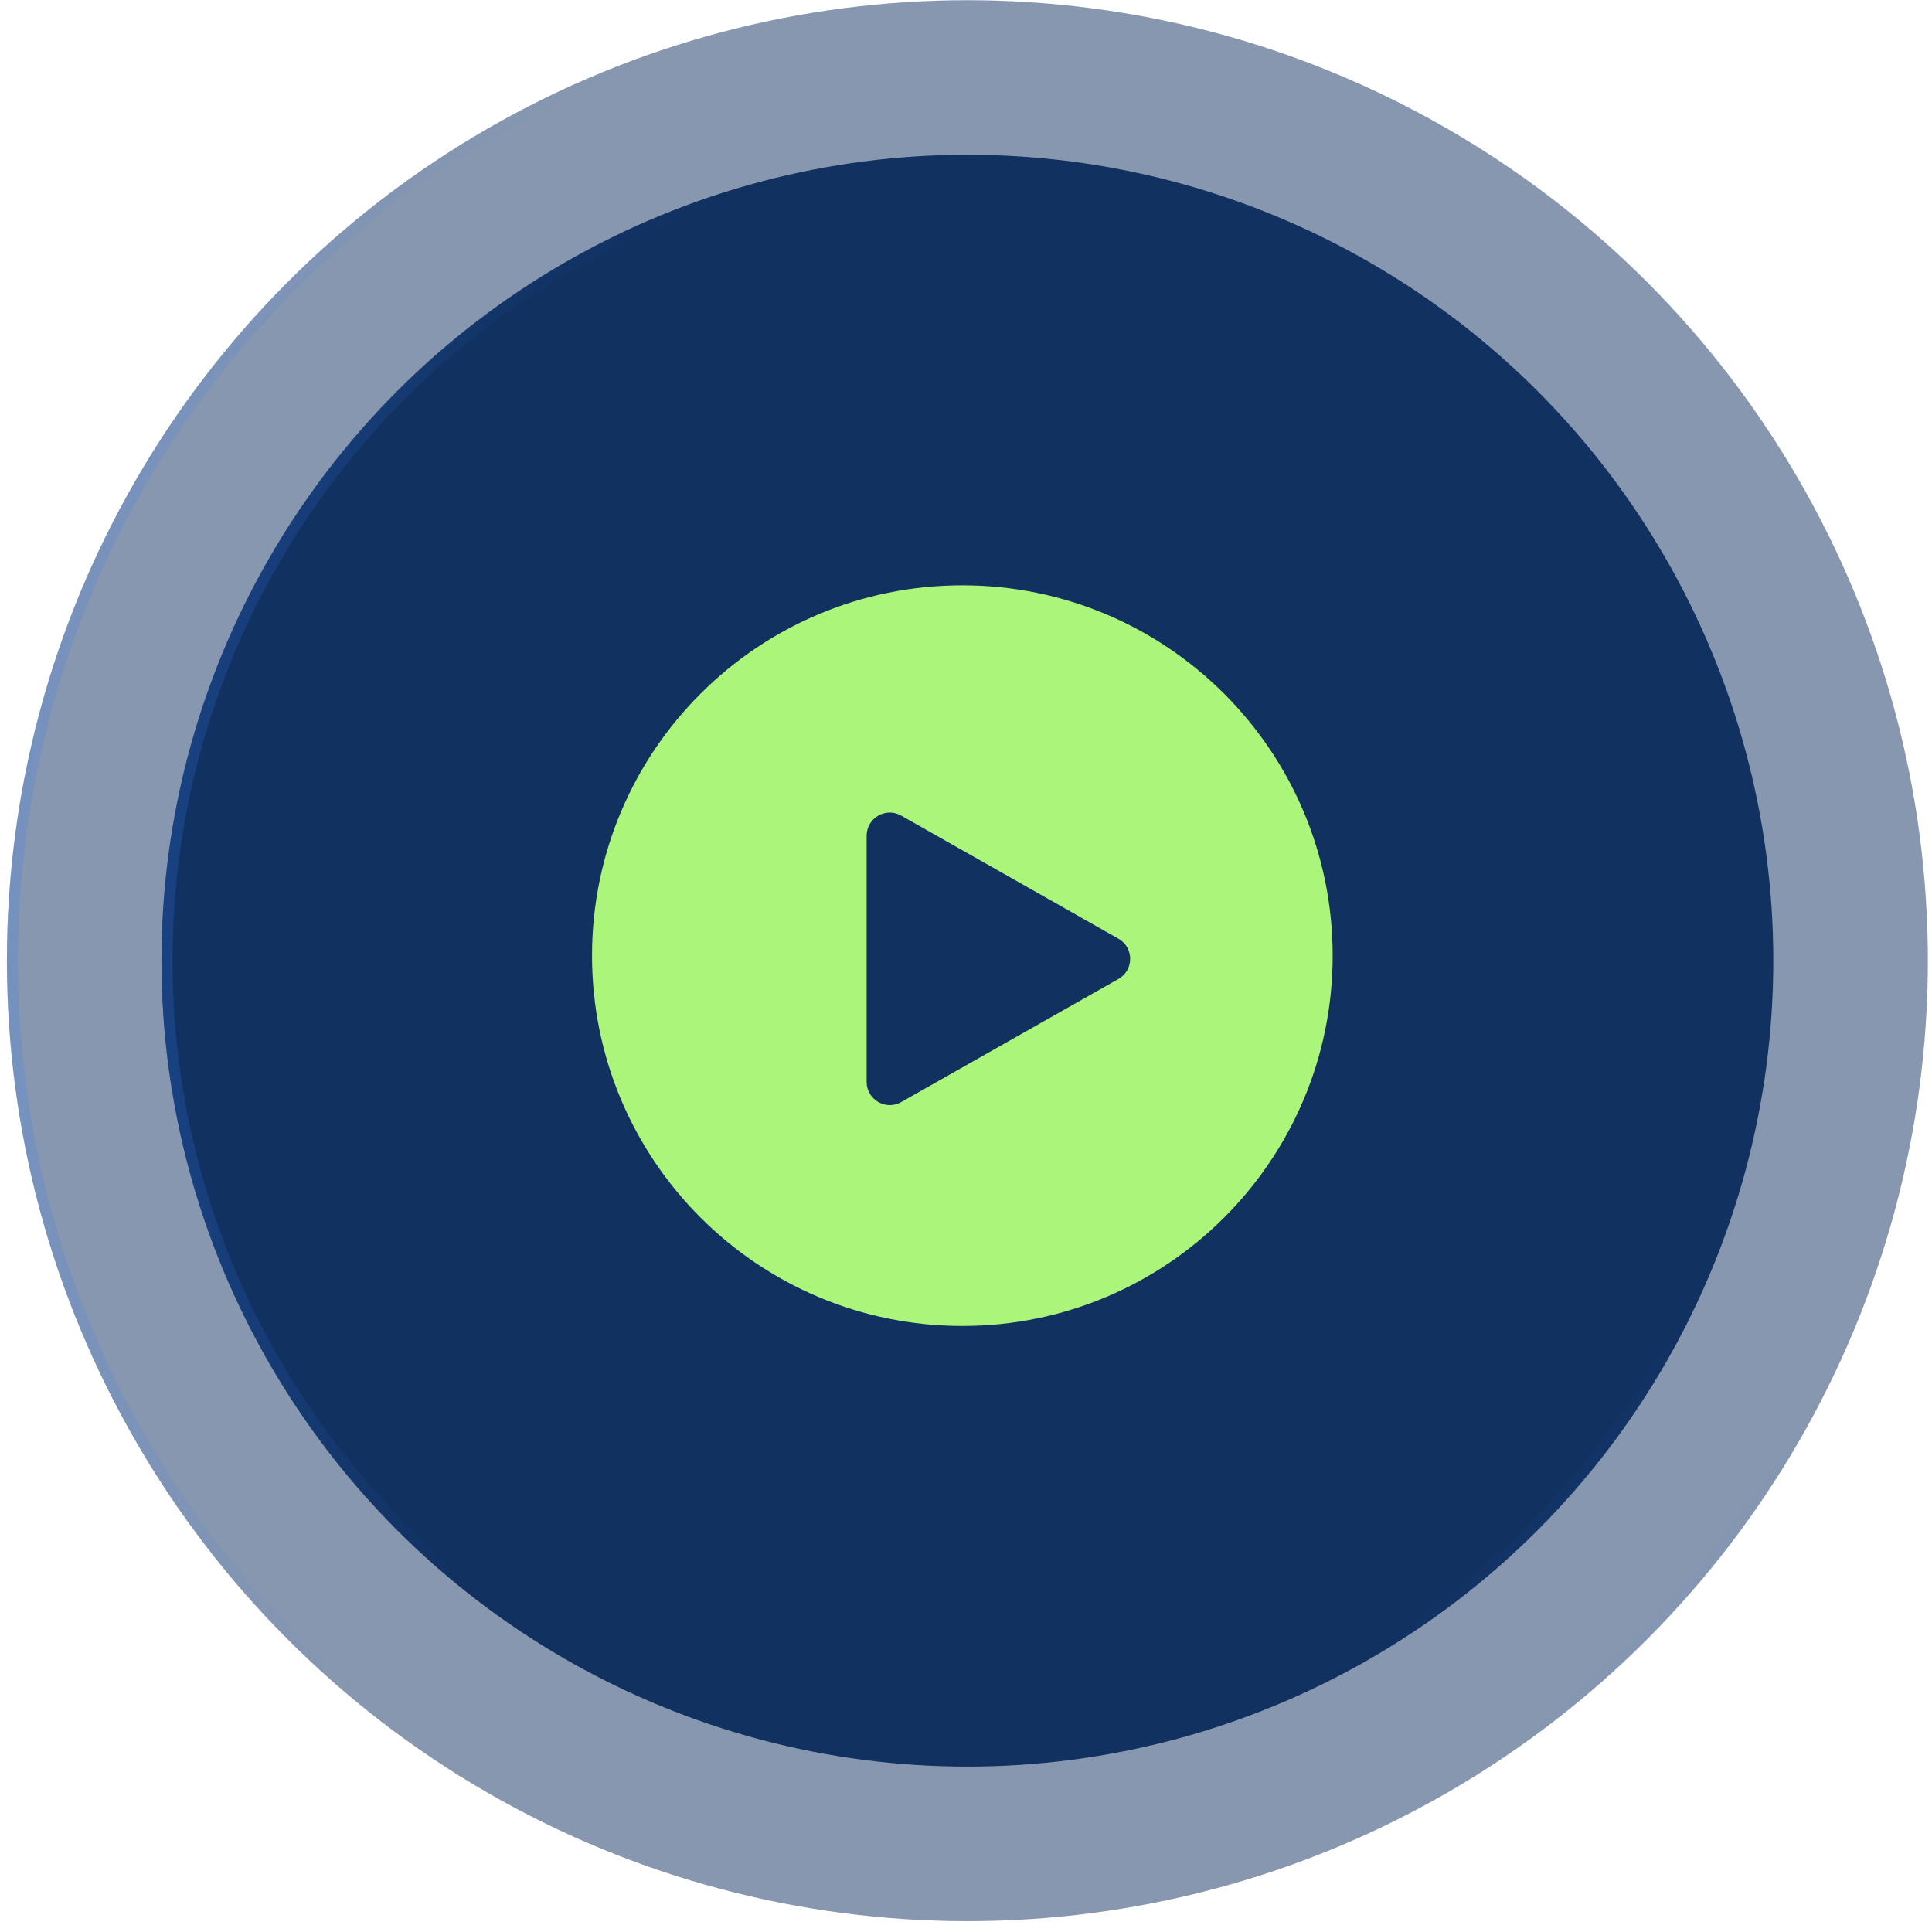 <svg width="175" height="175" viewBox="0 0 175 175" fill="none" xmlns="http://www.w3.org/2000/svg">
<circle cx="87.625" cy="87.018" r="87" fill="#113161" fill-opacity="0.5"/>
<circle cx="87.625" cy="87.018" r="86.5" stroke="url(#paint0_linear_3375_1049)" stroke-opacity="0.5" style="mix-blend-mode:screen"/>
<circle cx="87.625" cy="87.018" r="86.5" stroke="url(#paint1_linear_3375_1049)" stroke-opacity="0.5"/>
<circle cx="87.625" cy="87.018" r="86.5" stroke="url(#paint2_linear_3375_1049)" stroke-opacity="0.5"/>
<circle cx="87.625" cy="87.018" r="73" fill="#113161"/>
<circle cx="87.625" cy="87.018" r="72.5" stroke="url(#paint3_linear_3375_1049)" stroke-opacity="0.5" style="mix-blend-mode:screen"/>
<circle cx="87.625" cy="87.018" r="72.5" stroke="url(#paint4_linear_3375_1049)" stroke-opacity="0.5"/>
<circle cx="87.625" cy="87.018" r="72.5" stroke="url(#paint5_linear_3375_1049)" stroke-opacity="0.5"/>
<path fill-rule="evenodd" clip-rule="evenodd" d="M87.169 120.106C105.695 120.106 120.713 105.088 120.713 86.562C120.713 68.036 105.695 53.018 87.169 53.018C68.643 53.018 53.625 68.036 53.625 86.562C53.625 105.088 68.643 120.106 87.169 120.106ZM101.307 88.675C102.724 87.872 102.724 85.83 101.307 85.027L81.63 73.877C80.233 73.085 78.5 74.094 78.5 75.701L78.5 98.001C78.5 99.608 80.233 100.617 81.63 99.825L101.307 88.675Z" fill="#ABF57A"/>
<defs>
<linearGradient id="paint0_linear_3375_1049" x1="247.683" y1="100.155" x2="215.133" y2="70.63" gradientUnits="userSpaceOnUse">
<stop stop-color="#367CF3"/>
<stop offset="1" stop-color="#367CF3" stop-opacity="0"/>
</linearGradient>
<linearGradient id="paint1_linear_3375_1049" x1="-20.846" y1="-27.133" x2="33.096" y2="29.488" gradientUnits="userSpaceOnUse">
<stop stop-color="#367CF3"/>
<stop offset="1" stop-color="#367CF3" stop-opacity="0"/>
</linearGradient>
<linearGradient id="paint2_linear_3375_1049" x1="-43.712" y1="123.803" x2="32.982" y2="126.733" gradientUnits="userSpaceOnUse">
<stop stop-color="#367CF3"/>
<stop offset="1" stop-color="#367CF3" stop-opacity="0"/>
</linearGradient>
<linearGradient id="paint3_linear_3375_1049" x1="221.926" y1="98.041" x2="194.615" y2="73.267" gradientUnits="userSpaceOnUse">
<stop stop-color="#367CF3"/>
<stop offset="1" stop-color="#367CF3" stop-opacity="0"/>
</linearGradient>
<linearGradient id="paint4_linear_3375_1049" x1="-3.391" y1="-8.764" x2="41.871" y2="38.745" gradientUnits="userSpaceOnUse">
<stop stop-color="#367CF3"/>
<stop offset="1" stop-color="#367CF3" stop-opacity="0"/>
</linearGradient>
<linearGradient id="paint5_linear_3375_1049" x1="-22.577" y1="117.883" x2="41.775" y2="120.342" gradientUnits="userSpaceOnUse">
<stop stop-color="#367CF3"/>
<stop offset="1" stop-color="#367CF3" stop-opacity="0"/>
</linearGradient>
</defs>
</svg>
